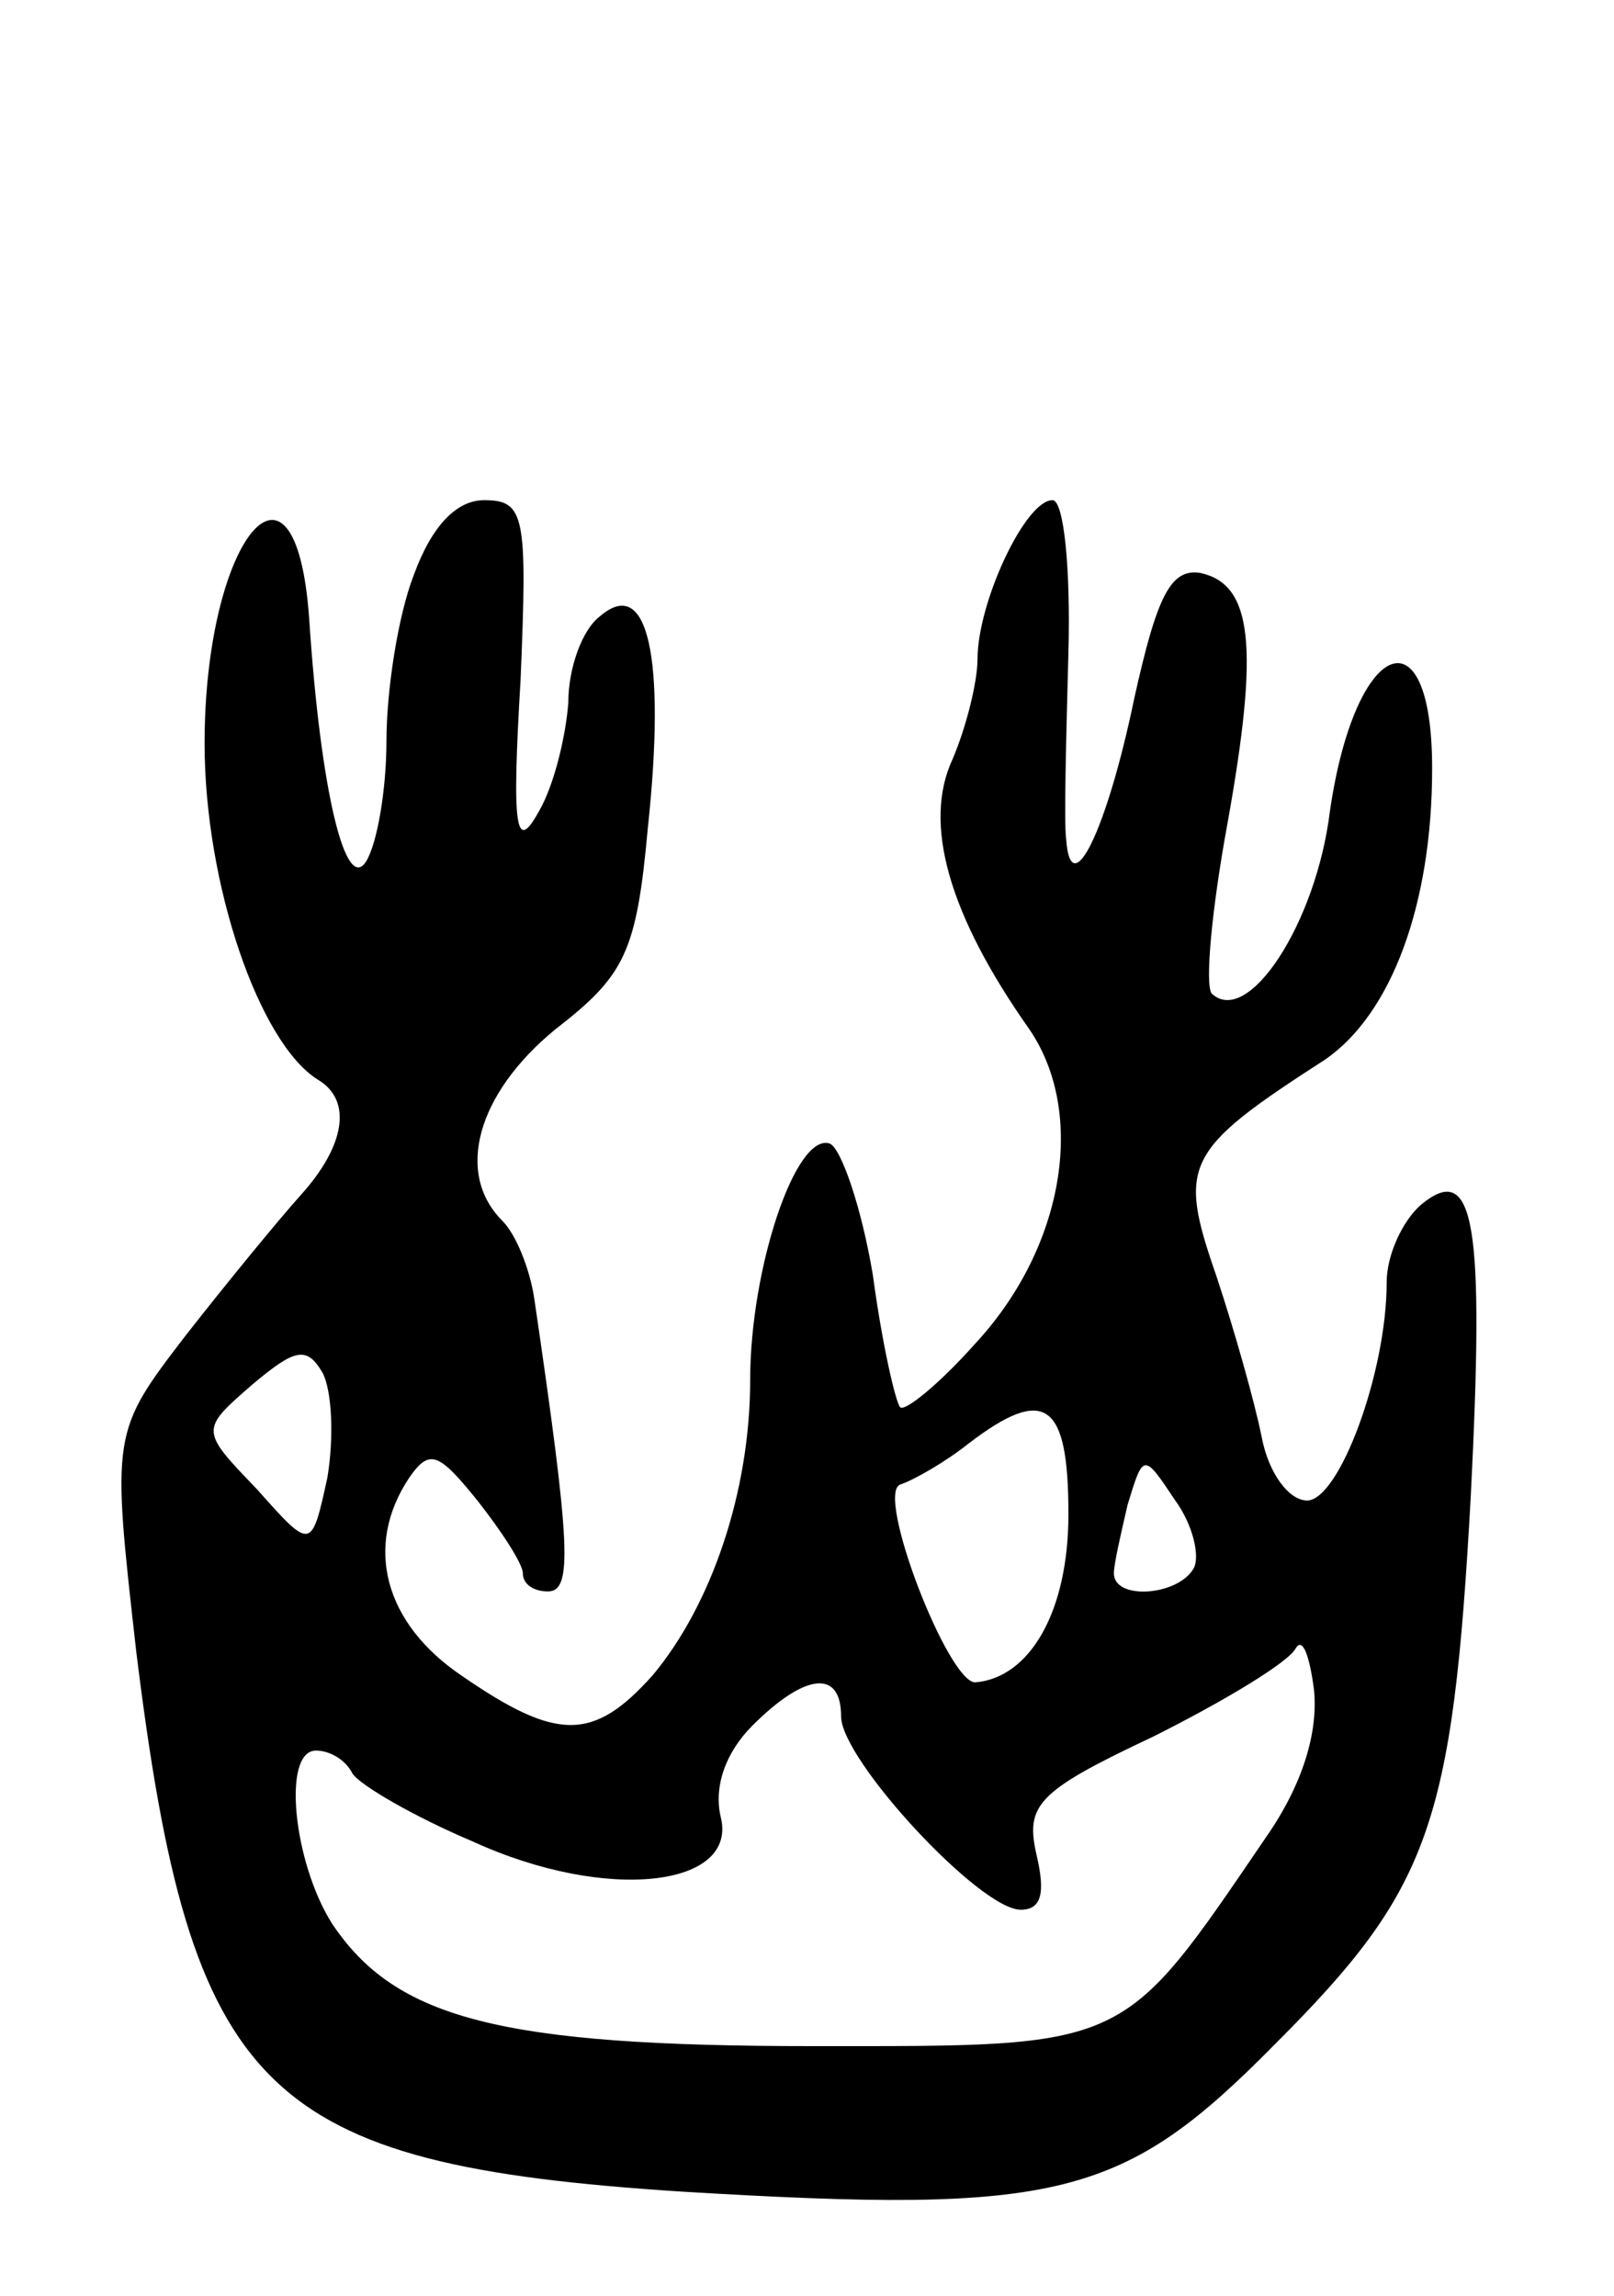<svg version="1.0" xmlns="http://www.w3.org/2000/svg"
 width="71pt" height="101pt" viewBox="0 0 71 101"
 preserveAspectRatio="xMidYMid meet">
<g transform="translate(0,101) scale(0.1,-0.1)"
fill="#000000" stroke="none">
<path d="M182 757 c-7 -18 -12 -51 -12 -73 0 -21 -4 -45 -9 -53 -9 -14 -20 31
-25 107 -6 84 -46 35 -46 -55 0 -62 24 -132 50 -148 15 -9 12 -29 -8 -51 -9
-10 -32 -38 -50 -61 -33 -43 -33 -43 -22 -140 24 -194 55 -225 240 -237 166
-10 194 -3 261 65 68 68 78 96 86 241 6 119 2 148 -22 128 -8 -7 -15 -22 -15
-34 0 -40 -21 -96 -35 -96 -8 0 -17 12 -20 28 -3 15 -12 47 -20 71 -17 49 -14
55 48 95 29 20 47 68 47 128 0 71 -34 57 -45 -19 -6 -49 -36 -95 -52 -80 -3 4
0 37 7 75 14 78 11 105 -12 110 -13 2 -19 -10 -29 -55 -12 -58 -28 -91 -30
-62 -1 7 0 44 1 82 1 37 -2 67 -7 67 -12 0 -33 -45 -33 -70 0 -10 -5 -30 -11
-44 -13 -28 -2 -68 34 -119 25 -37 15 -96 -24 -138 -16 -18 -31 -30 -33 -28
-2 2 -8 28 -12 58 -5 30 -14 56 -19 58 -15 5 -35 -55 -35 -104 0 -49 -17 -99
-43 -130 -26 -29 -42 -29 -84 0 -34 23 -43 57 -23 87 9 13 13 11 30 -10 11
-14 20 -28 20 -32 0 -5 5 -8 11 -8 11 0 10 20 -6 129 -2 13 -8 28 -14 34 -21
21 -11 56 23 84 31 24 36 34 41 89 8 75 0 111 -21 93 -8 -6 -14 -23 -14 -38
-1 -14 -6 -36 -13 -48 -10 -18 -12 -9 -8 58 3 72 2 79 -16 79 -12 0 -23 -11
-31 -33z m-38 -397 c-7 -32 -7 -32 -31 -5 -25 26 -25 26 -2 46 19 16 24 17 31
5 4 -8 5 -28 2 -46z m326 -16 c0 -43 -17 -72 -41 -74 -12 0 -44 83 -33 87 6 2
20 10 30 18 34 26 44 18 44 -31z m55 -24 c-7 -12 -35 -14 -35 -2 0 4 3 17 6
30 7 23 7 23 21 2 8 -11 11 -25 8 -30z m32 -118 c-64 -94 -60 -92 -199 -92
-138 0 -184 12 -212 54 -17 27 -22 76 -7 76 6 0 13 -4 16 -10 3 -5 27 -19 53
-30 59 -27 117 -20 109 11 -3 13 2 28 14 40 23 23 39 25 39 4 0 -19 61 -85 79
-85 9 0 11 7 7 24 -5 22 0 28 51 52 32 16 60 33 63 39 3 5 6 -3 8 -18 2 -19
-5 -42 -21 -65z"/>
</g>
</svg>
